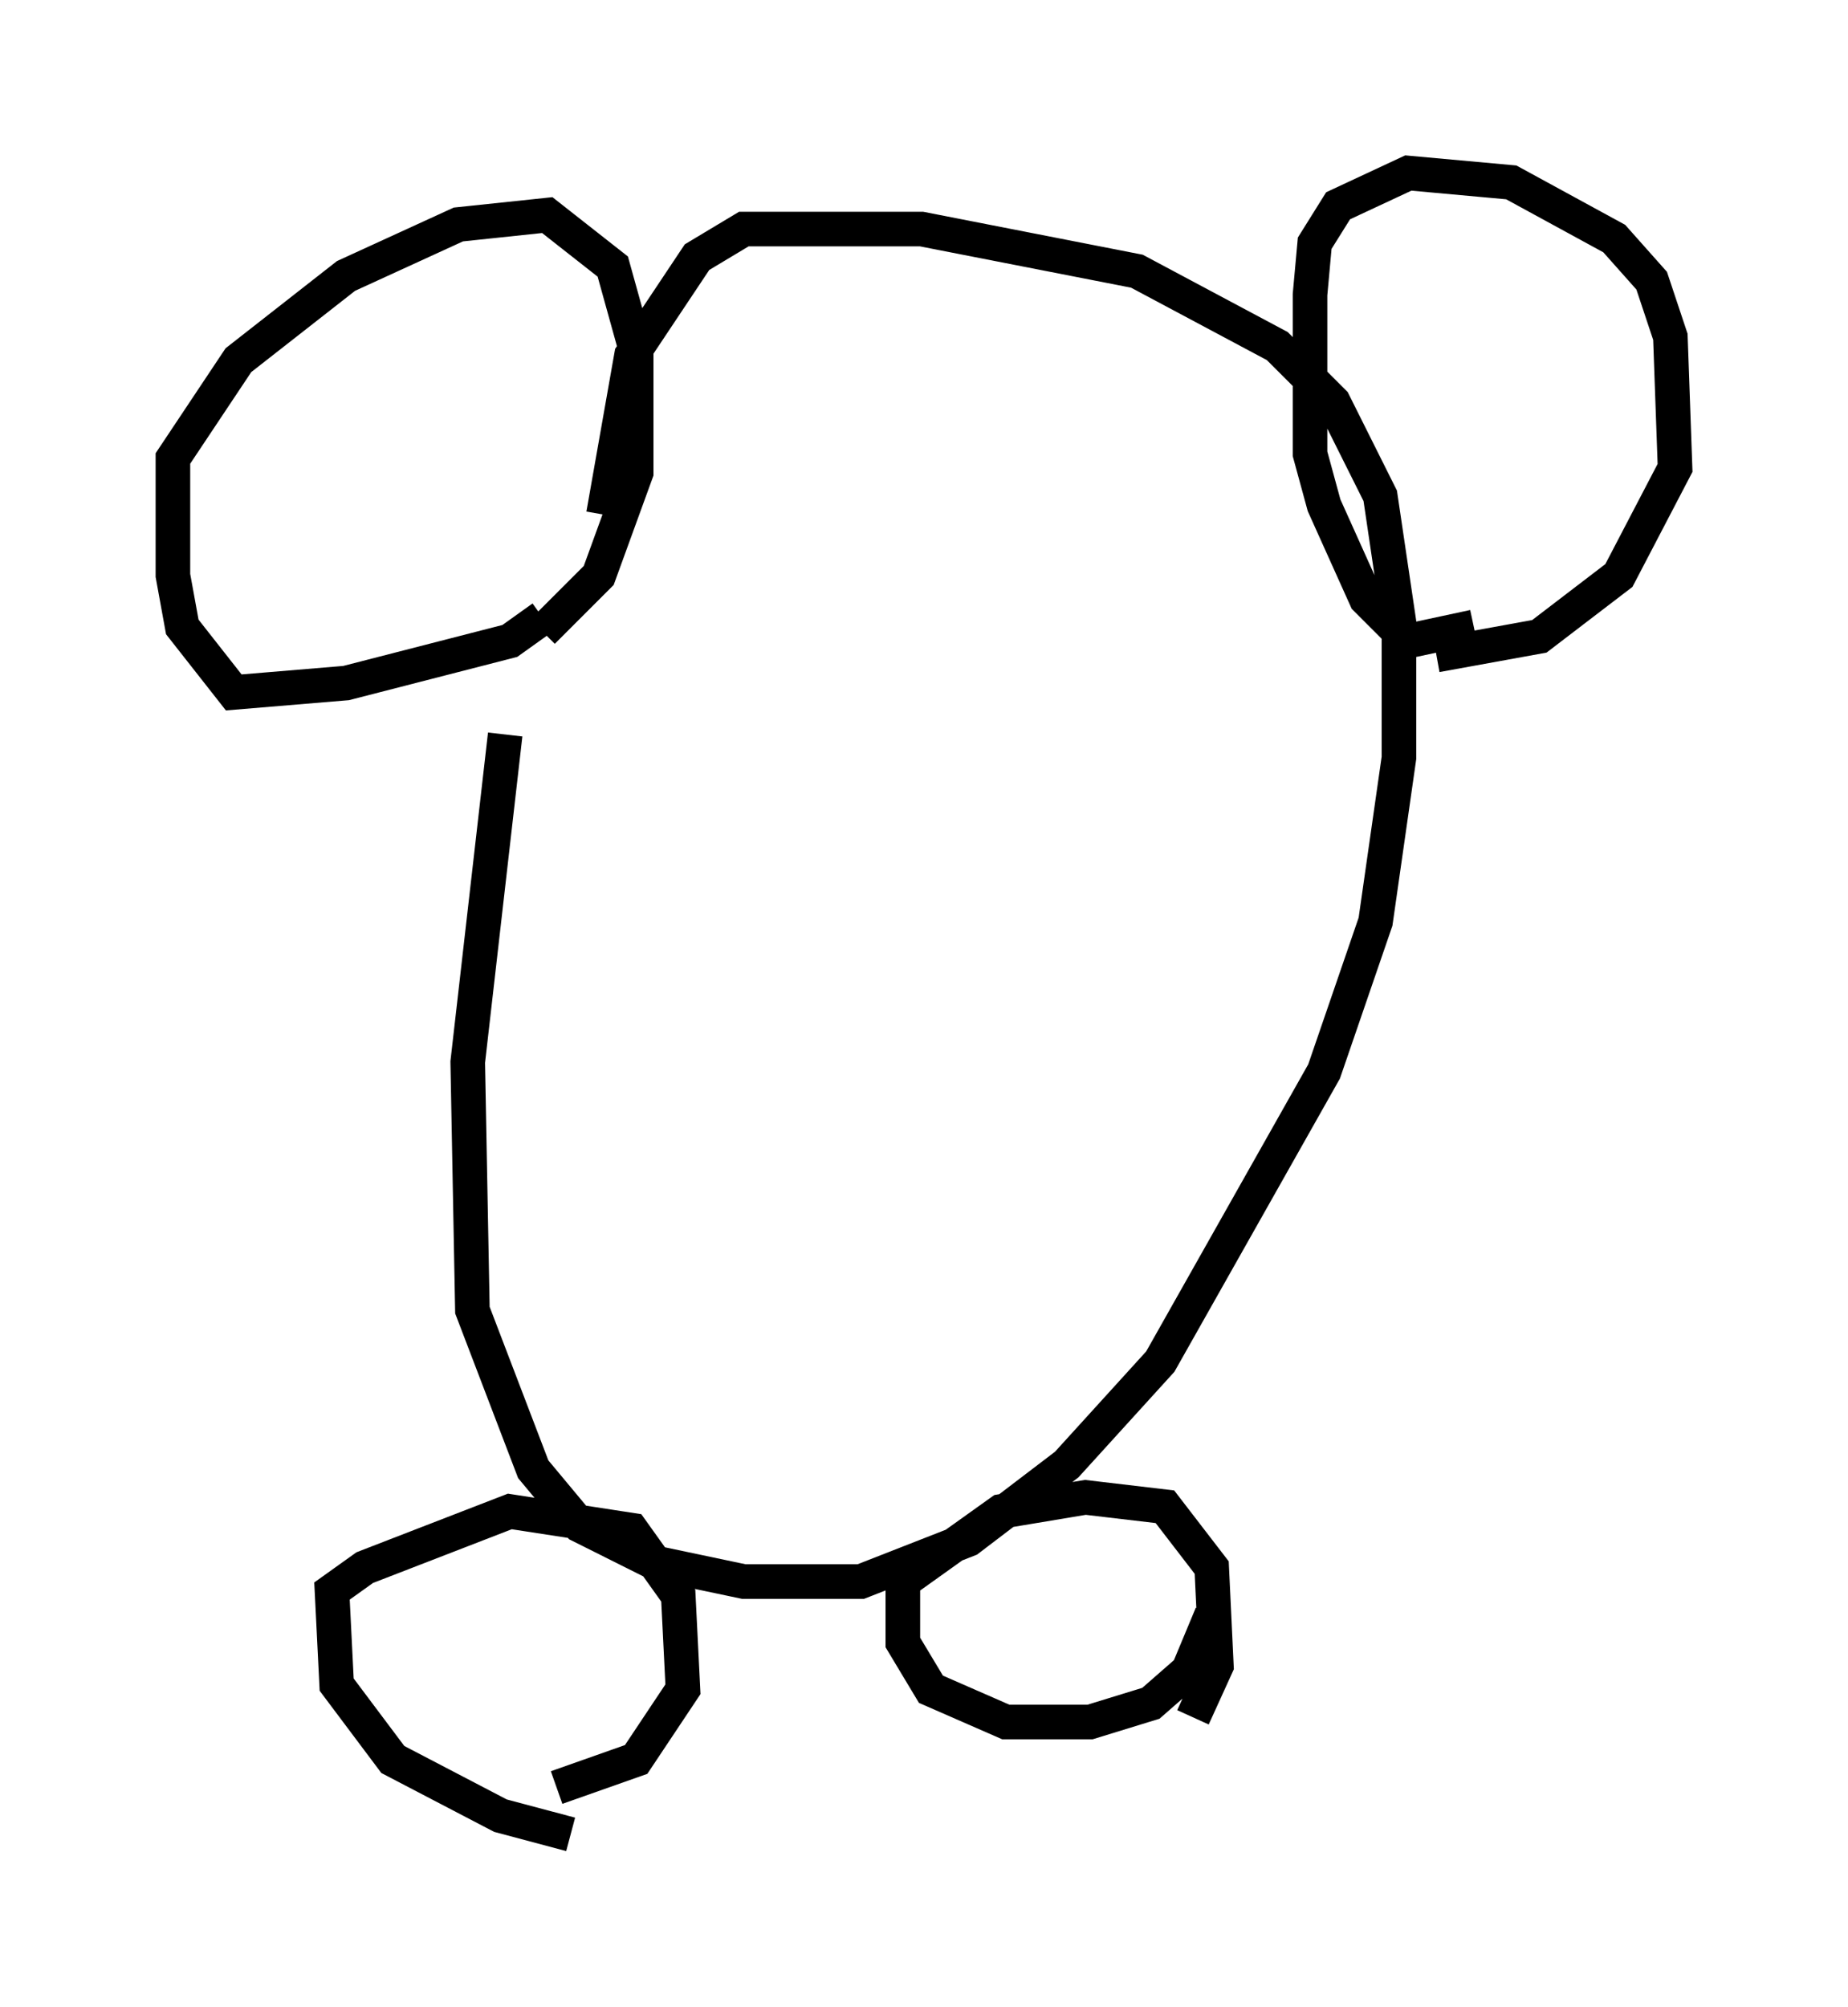 <?xml version="1.0" encoding="utf-8" ?>
<svg baseProfile="full" height="58.037" version="1.1" width="53.437" xmlns="http://www.w3.org/2000/svg" xmlns:ev="http://www.w3.org/2001/xml-events" xmlns:xlink="http://www.w3.org/1999/xlink"><defs /><rect fill="white" height="58.037" width="53.437" x="0" y="0" /><path d="M16.367, 16.096 m-1.759, 5.142 l-1.083, 9.472 0.135, 7.172 l1.759, 4.601 1.353, 1.624 l2.165, 1.083 2.571, 0.541 l3.383, 0.0 3.112, -1.218 l2.842, -2.165 2.706, -2.977 l4.736, -8.39 1.488, -4.33 l0.677, -4.736 0.0, -3.924 l-0.541, -3.654 -1.353, -2.706 l-1.624, -1.624 -4.059, -2.165 l-6.225, -1.218 -5.142, 0.0 l-1.353, 0.812 -1.894, 2.842 l-0.812, 4.601 m-1.759, 2.977 l-0.947, 0.677 -4.736, 1.218 l-3.248, 0.271 -1.488, -1.894 l-0.271, -1.488 0.0, -3.383 l1.894, -2.842 3.112, -2.436 l3.248, -1.488 2.571, -0.271 l1.894, 1.488 0.677, 2.436 l0.0, 3.518 -1.083, 2.977 l-1.624, 1.624 m26.928, -0.135 l-1.894, 0.406 -1.218, -1.218 l-1.218, -2.706 -0.406, -1.488 l0.0, -4.601 0.135, -1.488 l0.677, -1.083 2.03, -0.947 l2.977, 0.271 2.977, 1.624 l1.083, 1.218 0.541, 1.624 l0.135, 3.789 -1.624, 3.112 l-2.3, 1.759 -2.977, 0.541 m-25.034, 34.1 l-2.03, -0.541 -3.112, -1.624 l-1.624, -2.165 -0.135, -2.706 l0.947, -0.677 4.195, -1.624 l3.518, 0.541 1.353, 1.894 l0.135, 2.706 -1.353, 2.03 l-2.3, 0.812 m18.944, -5.007 l-0.677, 1.624 -1.083, 0.947 l-1.759, 0.541 -2.436, 0.0 l-2.165, -0.947 -0.812, -1.353 l0.0, -1.759 2.842, -2.03 l2.436, -0.406 2.3, 0.271 l1.353, 1.759 0.135, 2.842 l-0.677, 1.488 " fill="none" stroke="black" stroke-width="1" /></svg>